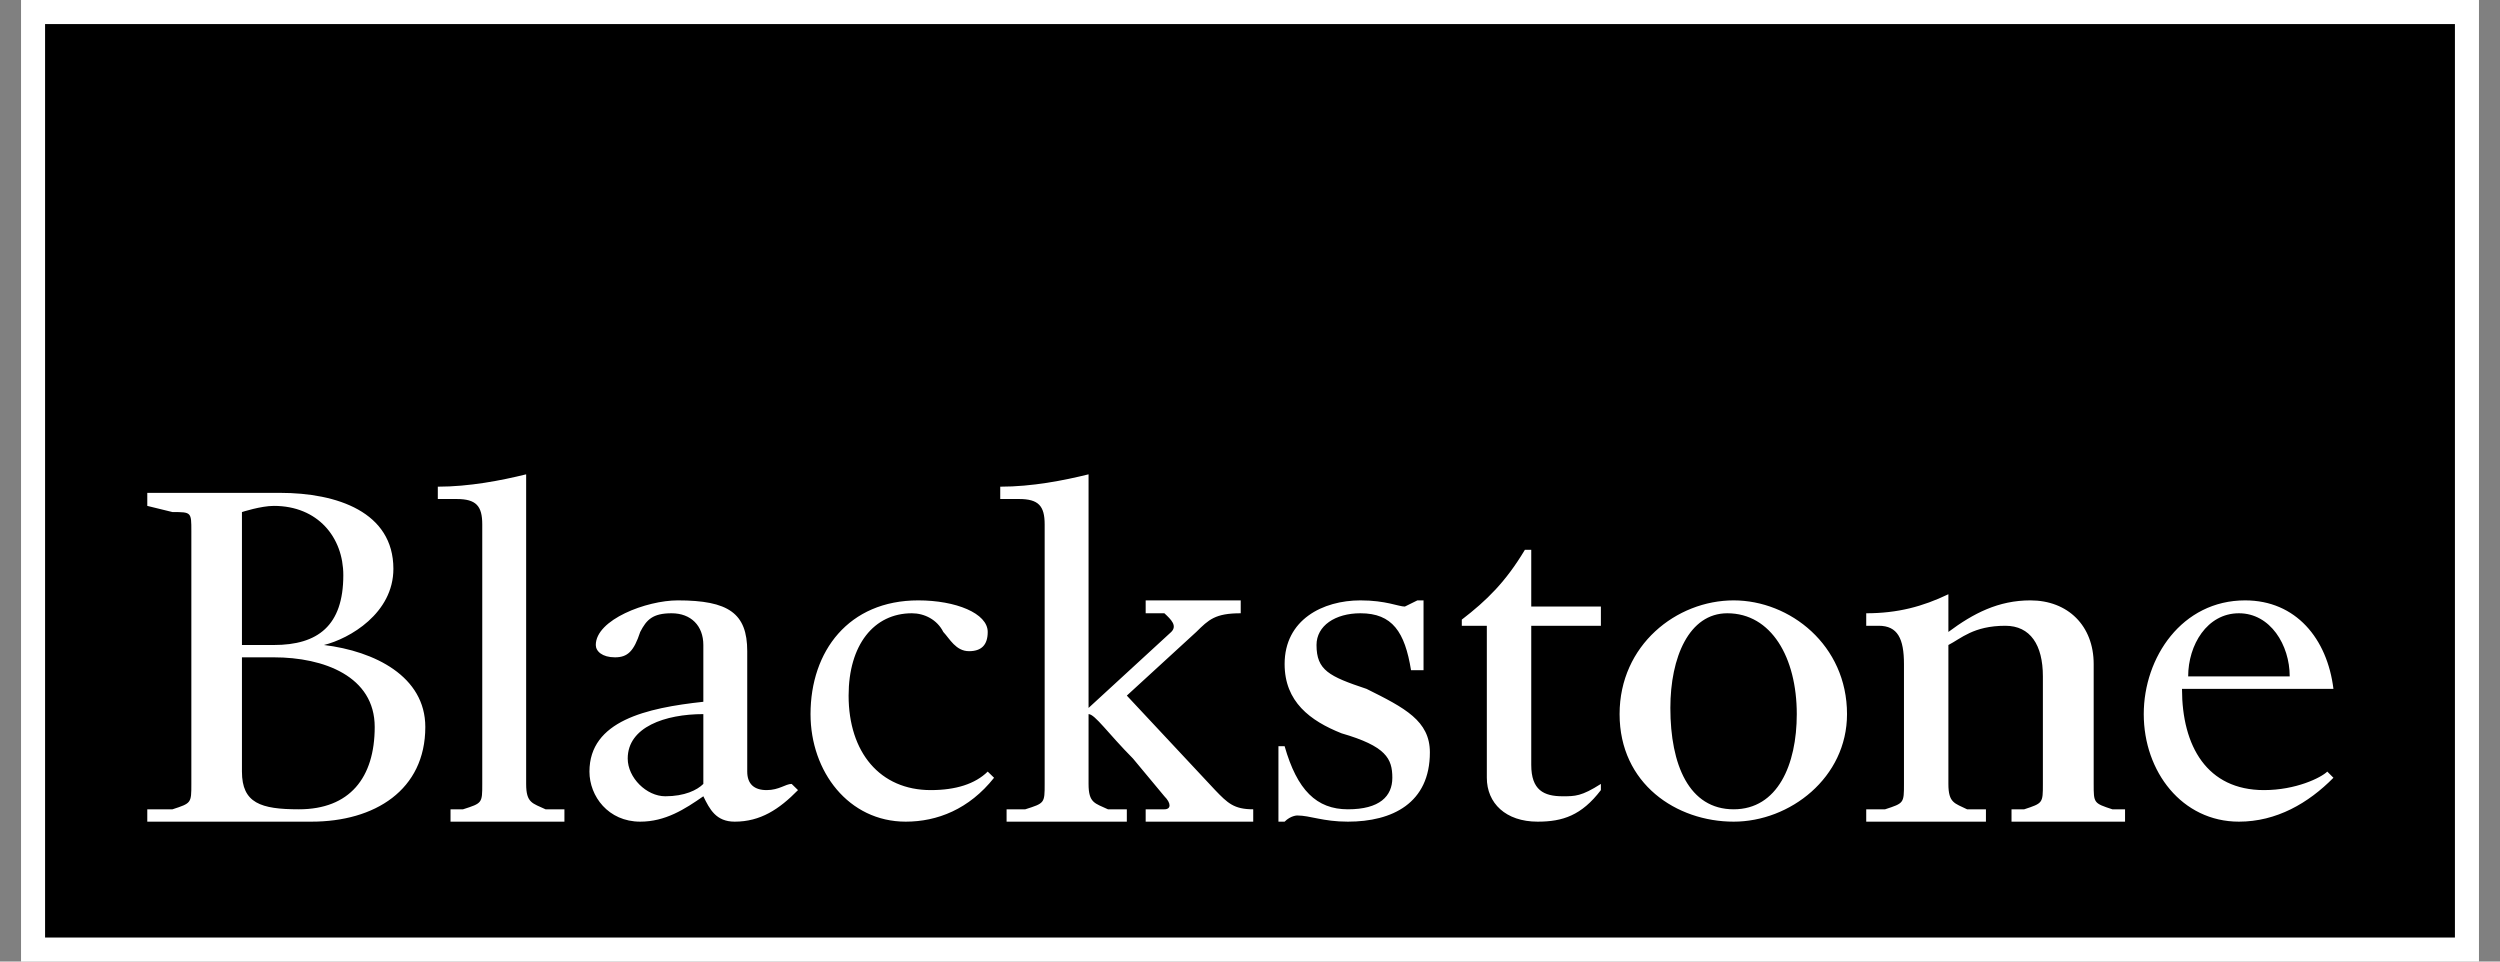 <svg width="104" height="40" viewBox="0 0 104 40" fill="none" xmlns="http://www.w3.org/2000/svg">
    <rect x="0" y="0" width="104" height="40" fill="#808080" stroke="none"/>
    <path d="M1.375 39.5H102.625V0.5H1.375V39.5Z" fill="black" stroke="white"/>
    <path d="M11.649 20.503C14.026 20.503 16.365 21.302 16.365 23.663C16.365 25.512 14.546 26.568 13.476 26.832C15.588 27.089 17.693 28.137 17.693 30.242C17.693 32.868 15.588 34.181 12.955 34.181H6.127V33.667H7.176C7.96 33.411 7.96 33.411 7.96 32.611V29.986V24.72V22.094C7.96 21.302 7.96 21.302 7.176 21.302C6.127 21.045 6.127 21.045 6.127 21.045V20.503H11.649ZM10.065 21.302V26.832H11.393C13.219 26.832 14.282 26.032 14.282 23.928C14.282 22.351 13.219 21.045 11.393 21.045C10.85 21.045 10.065 21.302 10.065 21.302ZM10.065 27.345V32.098C10.065 33.411 10.85 33.667 12.434 33.667C14.546 33.667 15.588 32.355 15.588 30.242C15.588 28.137 13.476 27.345 11.393 27.345H10.065ZM21.888 29.986V32.611C21.888 33.411 22.152 33.411 22.695 33.667H23.48V34.181H18.742V33.667H19.262C20.062 33.411 20.062 33.411 20.062 32.611V29.986V21.815C20.062 21.045 19.805 20.759 18.998 20.759H18.213V20.246C19.519 20.246 20.846 19.989 21.888 19.732V23.663V29.986ZM29.259 33.125C28.482 33.667 27.675 34.181 26.633 34.181C25.306 34.181 24.521 33.125 24.521 32.098C24.521 29.986 26.897 29.45 29.259 29.194V26.832C29.259 26.032 28.745 25.512 27.939 25.512C27.154 25.512 26.897 25.776 26.633 26.289C26.369 27.089 26.113 27.345 25.584 27.345C25.049 27.345 24.785 27.089 24.785 26.832C24.785 25.776 26.897 24.976 28.195 24.976C30.308 24.976 31.085 25.512 31.085 27.089V32.098C31.085 32.611 31.371 32.868 31.892 32.868C32.413 32.868 32.677 32.611 32.933 32.611L33.197 32.868C32.413 33.667 31.635 34.181 30.564 34.181C29.787 34.181 29.523 33.667 29.259 33.125ZM29.259 29.707C27.675 29.707 26.113 30.242 26.113 31.555C26.113 32.355 26.897 33.125 27.675 33.125C28.482 33.125 29.002 32.868 29.259 32.611V29.707ZM41.089 26.289C41.089 26.832 40.825 27.089 40.312 27.089C39.761 27.089 39.505 26.568 39.241 26.289C38.984 25.776 38.456 25.512 37.935 25.512C36.351 25.512 35.302 26.832 35.302 28.937C35.302 31.299 36.608 32.868 38.72 32.868C39.761 32.868 40.568 32.611 41.089 32.098L41.353 32.355C40.312 33.667 38.984 34.181 37.679 34.181C35.302 34.181 33.718 32.098 33.718 29.707C33.718 27.089 35.302 24.976 38.199 24.976C39.761 24.976 41.089 25.512 41.089 26.289ZM45.284 29.986V32.611C45.284 33.411 45.548 33.411 46.091 33.667H46.876V34.181H41.874V33.667H42.651C43.458 33.411 43.458 33.411 43.458 32.611V29.986V21.815C43.458 21.045 43.201 20.759 42.395 20.759H41.61V20.246C42.937 20.246 44.243 19.989 45.284 19.732V23.663V29.45L48.724 26.289C48.981 26.032 48.724 25.776 48.438 25.512H47.66V24.976H51.614V25.512C50.55 25.512 50.286 25.776 49.765 26.289L46.876 28.937C50.55 32.868 50.55 32.868 50.55 32.868C51.071 33.411 51.335 33.667 52.134 33.667V34.181H47.66V33.667H48.438C48.724 33.667 48.724 33.411 48.438 33.125C47.132 31.555 47.132 31.555 47.132 31.555C46.091 30.506 45.548 29.707 45.284 29.707V29.986ZM53.961 33.924C53.961 33.924 53.697 33.924 53.44 34.181H53.183V31.042H53.44C53.961 32.868 54.767 33.667 56.073 33.667C57.393 33.667 57.921 33.125 57.921 32.355C57.921 31.555 57.657 31.042 55.809 30.506C54.503 29.986 53.44 29.194 53.44 27.624C53.44 25.776 55.031 24.976 56.594 24.976C57.657 24.976 58.178 25.233 58.442 25.233L58.963 24.976H59.219V27.881H58.699C58.442 26.289 57.921 25.512 56.594 25.512C55.545 25.512 54.767 26.032 54.767 26.832C54.767 27.881 55.288 28.137 56.85 28.658C58.442 29.45 59.483 29.986 59.483 31.299C59.483 33.411 57.921 34.181 56.073 34.181C55.031 34.181 54.503 33.924 53.961 33.924ZM61.852 32.355V26.032H60.811V25.776C61.852 24.976 62.637 24.206 63.436 22.871H63.7V25.233H66.597V26.032H63.7V31.819C63.7 32.868 64.221 33.125 65.006 33.125C65.527 33.125 65.791 33.125 66.597 32.611V32.868C65.791 33.924 65.006 34.181 63.965 34.181C62.637 34.181 61.852 33.411 61.852 32.355ZM67.375 29.707C67.375 26.832 69.744 24.976 72.12 24.976C74.46 24.976 76.836 26.832 76.836 29.707C76.836 32.355 74.46 34.181 72.12 34.181C69.744 34.181 67.375 32.611 67.375 29.707ZM74.746 29.707C74.746 27.345 73.682 25.512 71.856 25.512C70.265 25.512 69.487 27.345 69.487 29.45C69.487 31.819 70.265 33.667 72.12 33.667C73.946 33.667 74.746 31.819 74.746 29.707ZM84.984 28.137C84.984 26.832 84.464 26.032 83.422 26.032C82.095 26.032 81.574 26.568 81.053 26.832V29.986V32.611C81.053 33.411 81.317 33.411 81.831 33.667H82.615V34.181H77.635V33.667H78.42C79.205 33.411 79.205 33.411 79.205 32.611V29.986V27.624C79.205 26.568 78.941 26.032 78.156 26.032H77.635V25.512C78.941 25.512 79.983 25.233 81.053 24.72V26.289C82.095 25.512 83.136 24.976 84.464 24.976C86.026 24.976 87.097 26.032 87.097 27.624V29.986V32.611C87.097 33.411 87.097 33.411 87.874 33.667H88.402V34.181H83.679V33.667H84.207C84.984 33.411 84.984 33.411 84.984 32.611V29.986V28.137ZM89.18 29.707C89.18 27.345 90.771 24.976 93.397 24.976C95.509 24.976 96.815 26.568 97.071 28.658H90.771C90.771 31.042 91.813 32.868 94.182 32.868C95.509 32.868 96.55 32.355 96.815 32.098L97.071 32.355C96.03 33.411 94.702 34.181 93.14 34.181C90.771 34.181 89.18 32.098 89.18 29.707ZM91.028 28.137H95.252C95.252 26.832 94.446 25.512 93.14 25.512C91.813 25.512 91.028 26.832 91.028 28.137Z" fill="white"/>
</svg>
